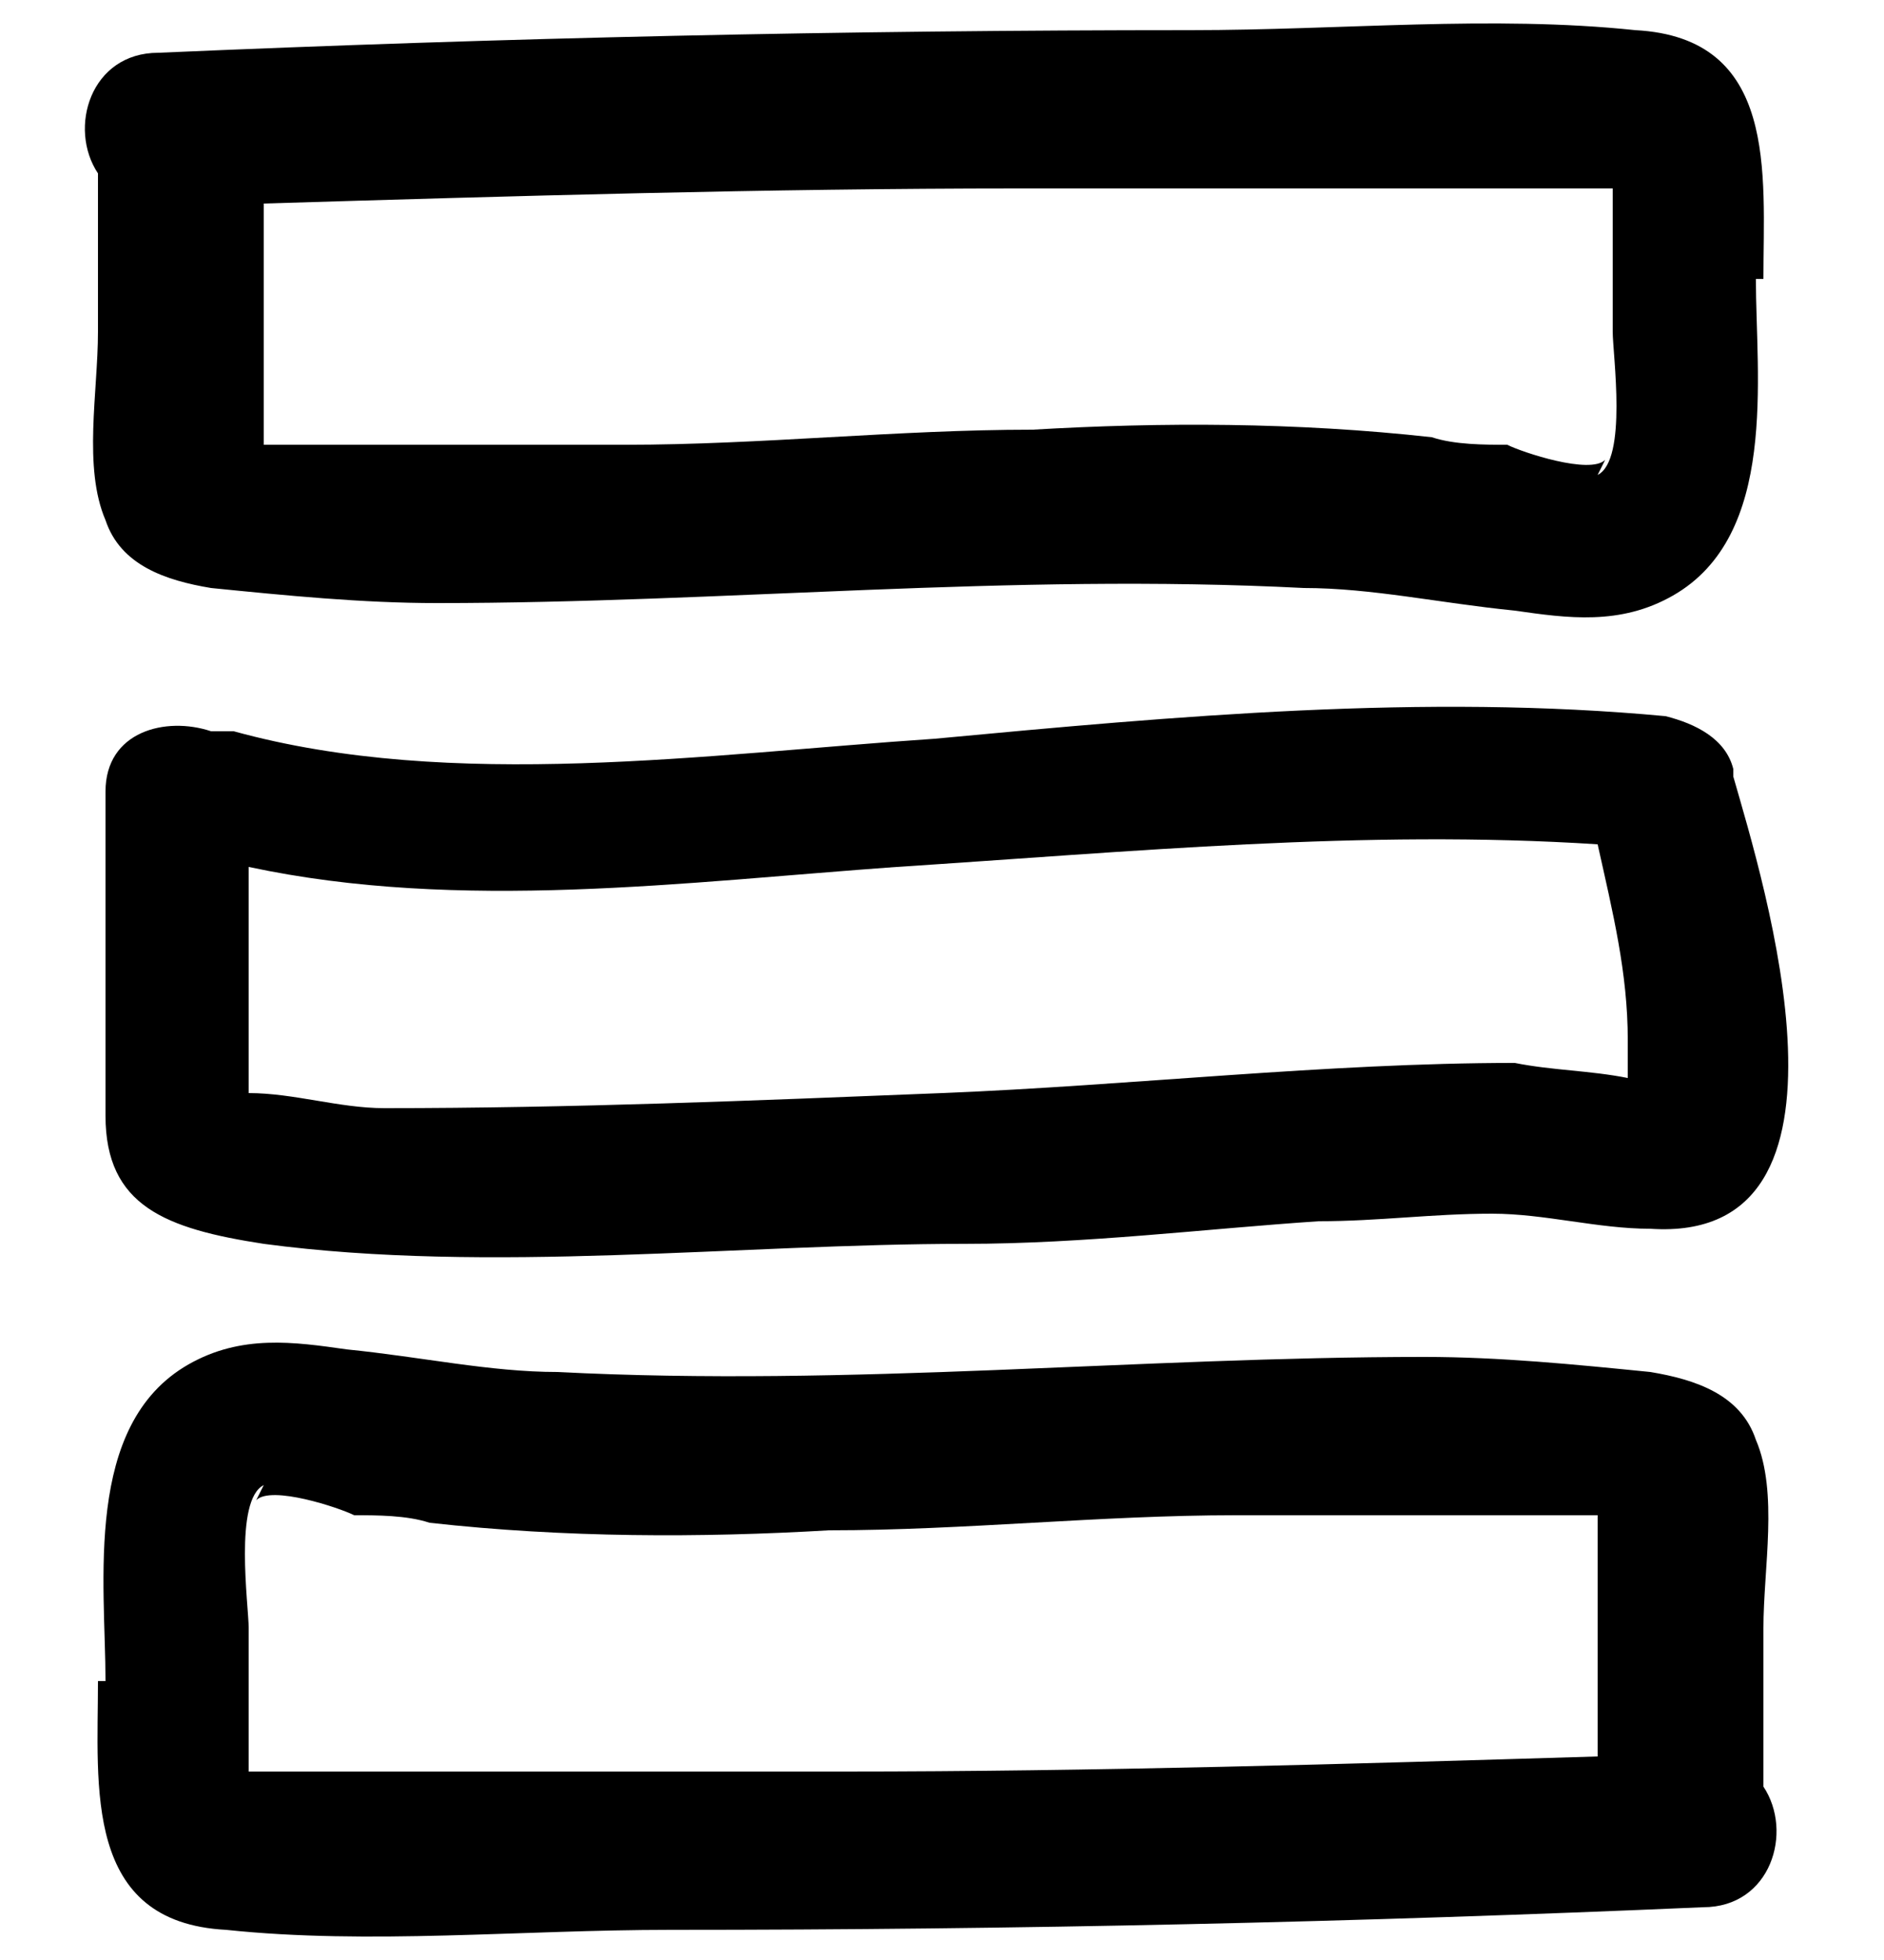 <?xml version="1.0" encoding="UTF-8"?>
<svg id="Layer_1" xmlns="http://www.w3.org/2000/svg" version="1.1" viewBox="0 0 25 26">
  <!-- Generator: Adobe Illustrator 29.8.2, SVG Export Plug-In . SVG Version: 2.1.1 Build 3)  -->
  <path d="M23.4,3.7c0-1.4.2-3.2-1.7-3.3-1.9-.2-3.9,0-5.9,0-4.6,0-9.1.1-13.7.3-.9,0-1.2,1-.8,1.6,0,.7,0,1.4,0,2.1,0,.8-.2,1.8.1,2.5.2.6.8.8,1.4.9,1,.1,2,.2,3,.2,3.8,0,7.6-.4,11.5-.2.9,0,1.8.2,2.8.3.7.1,1.4.2,2.1-.2,1.4-.8,1.1-2.9,1.1-4.2ZM21.3,6.1c-.2.2-1.1-.1-1.3-.2-.3,0-.7,0-1-.1-1.8-.2-3.6-.2-5.3-.1-1.8,0-3.6.2-5.4.2-.9,0-1.8,0-2.7,0-.4,0-.8,0-1.1,0-.3,0-.7,0-1,0,0-.6,0-1.2,0-1.7,0-.5,0-1,0-1.5,3.3-.1,6.7-.2,10-.2,1.9,0,3.8,0,5.6,0,.4,0,.8,0,1.2,0,.2,0,.8,0,1.1,0,0,.2,0,.3,0,.5,0,.5,0,.9,0,1.4,0,.3.2,1.7-.2,1.9Z"/>
  <path d="M1.3,22.3c0,1.4-.2,3.2,1.7,3.3,1.9.2,3.9,0,5.9,0,4.6,0,9.1-.1,13.7-.3.9,0,1.2-1,.8-1.6,0-.7,0-1.4,0-2.1,0-.8.2-1.8-.1-2.5-.2-.6-.8-.8-1.4-.9-1-.1-2-.2-3-.2-3.8,0-7.6.4-11.5.2-.9,0-1.8-.2-2.8-.3-.7-.1-1.4-.2-2.1.2-1.4.8-1.1,2.9-1.1,4.2ZM3.4,19.9c.2-.2,1.1.1,1.3.2.3,0,.7,0,1,.1,1.8.2,3.6.2,5.3.1,1.8,0,3.6-.2,5.4-.2.9,0,1.8,0,2.7,0,.4,0,.8,0,1.1,0,.3,0,.7,0,1,0,0,.6,0,1.2,0,1.7,0,.5,0,1,0,1.5-3.3.1-6.7.2-10,.2-1.9,0-3.8,0-5.6,0-.4,0-.8,0-1.2,0-.2,0-.8,0-1.1,0,0-.2,0-.3,0-.5,0-.5,0-.9,0-1.4,0-.3-.2-1.7.2-1.9Z"/>
  <path d="M23,10.2c-.1-.4-.5-.6-.9-.7-3.2-.3-6.5,0-9.7.3-3,.2-6.4.7-9.3-.1-.1,0-.2,0-.3,0-.6-.2-1.4,0-1.4.8,0,1.4,0,2.9,0,4.3,0,1.2.8,1.5,2.1,1.7,3,.4,6.3,0,9.3,0,1.6,0,3.2-.2,4.7-.3.8,0,1.5-.1,2.3-.1.7,0,1.4.2,2.1.2,3,.2,1.5-4.6,1.1-6ZM12.5,14.5c-2.5.1-4.9.2-7.4.2-.6,0-1.2-.2-1.8-.2,0,0,0,0,0,0,0-.2,0-.5,0-.7,0-.8,0-1.5,0-2.3,2.8.6,5.8.2,8.6,0,3.1-.2,6.2-.5,9.3-.3.2.9.4,1.7.4,2.6,0,0,0,.2,0,.5-.5-.1-1-.1-1.5-.2-2.5,0-5.1.3-7.6.4Z"/>
</svg>